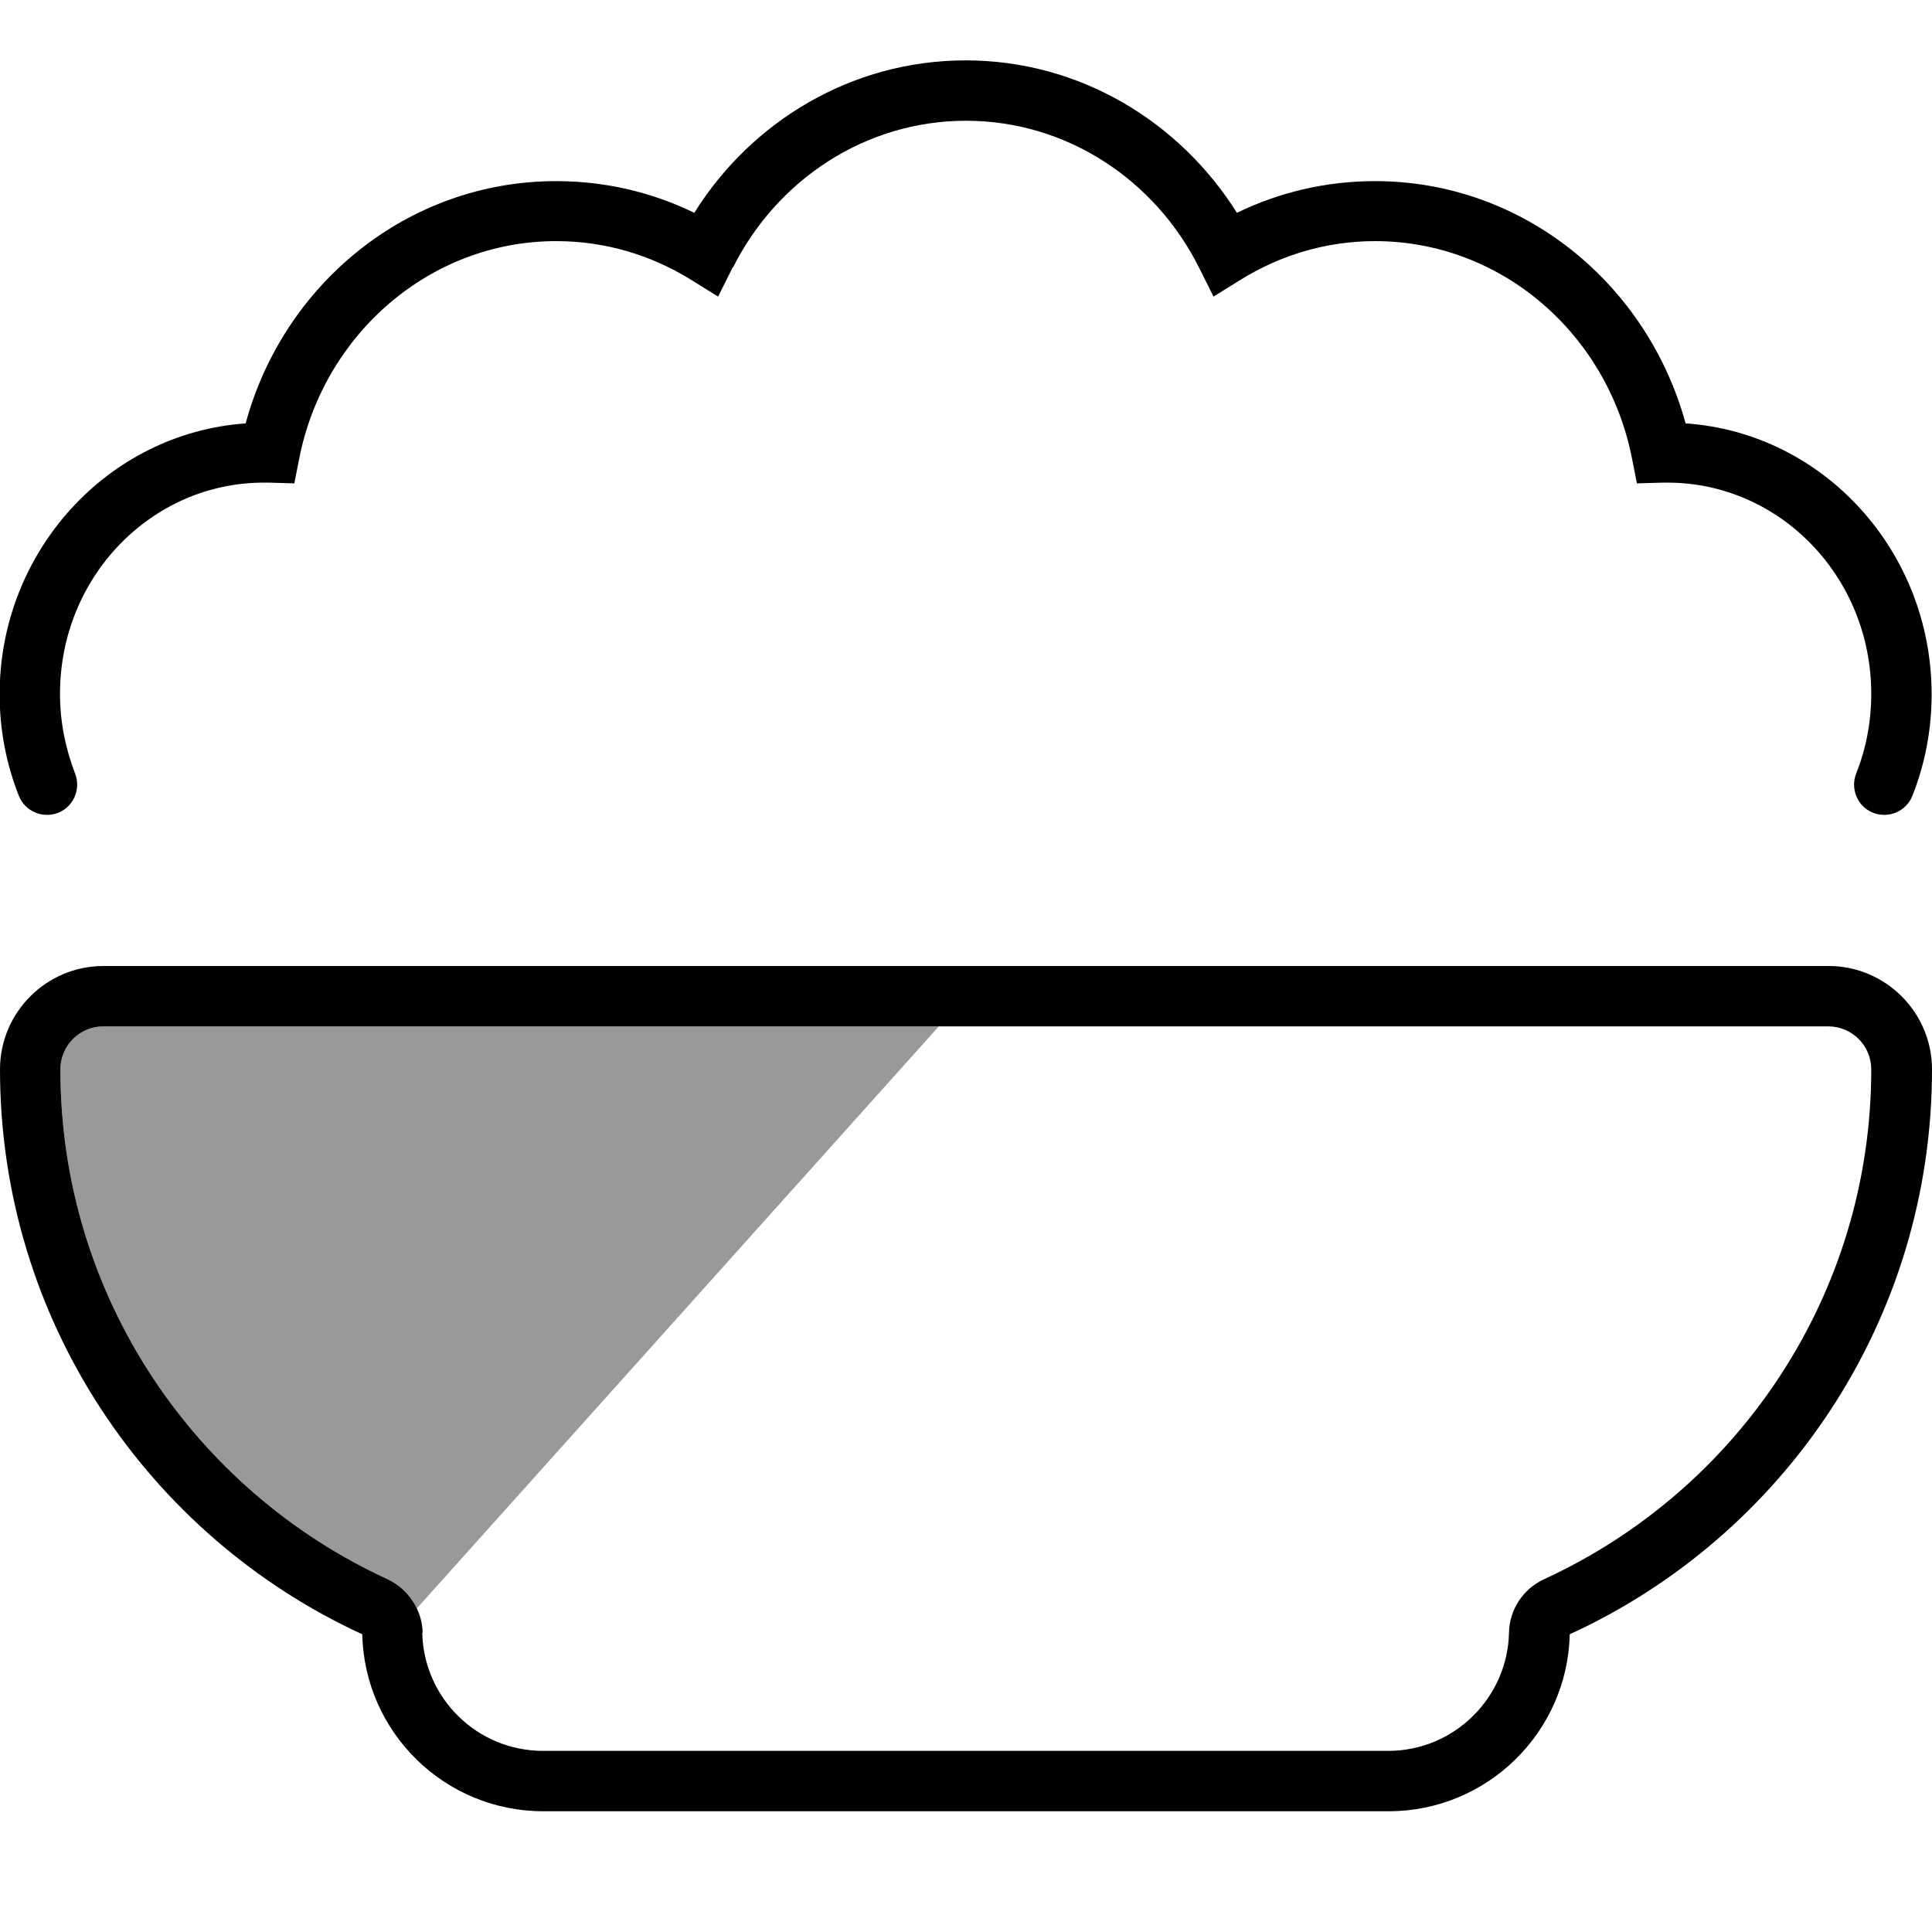 <svg xmlns="http://www.w3.org/2000/svg" viewBox="0 0 512 512"><!--! Font Awesome Pro 7.0.1 by @fontawesome - https://fontawesome.com License - https://fontawesome.com/license (Commercial License) Copyright 2025 Fonticons, Inc. --><path opacity=".4" fill="currentColor" d="M16 283.4c0 59.9 35.5 111.6 86.7 135.1 3.5 1.6 6.2 4.4 7.8 7.7L248.8 272 27.4 272c-6.3 0-11.4 5.1-11.4 11.4z"/><path fill="currentColor" d="M194.3 70.8C205.9 47.7 229.3 32 256 32s50.1 15.7 61.7 38.8l3.9 7.8 7.4-4.6c10.4-6.4 22.5-10.1 35.4-10.1 33.4 0 61.6 24.5 68.1 57.6l1.3 6.6 6.8-.2c.4 0 .9 0 1.3 0 29.6 0 54 24.8 54 56 0 7.5-1.4 14.6-4 21.1-1.6 4.1 .4 8.8 4.5 10.4s8.8-.4 10.4-4.5c3.3-8.3 5.1-17.4 5.1-26.9 0-37.9-28.6-69.3-65.2-71.8-10.1-36.9-43-64.2-82.3-64.2-13.1 0-25.5 3-36.6 8.4-15.2-24.2-41.7-40.4-71.9-40.4s-56.8 16.2-71.9 40.4c-11.1-5.4-23.5-8.4-36.6-8.4-39.4 0-72.3 27.3-82.3 64.2-36.6 2.6-65.2 34-65.2 71.8 0 9.5 1.8 18.6 5.1 26.9 1.6 4.1 6.3 6.1 10.4 4.5s6.1-6.3 4.5-10.4c-2.5-6.5-4-13.6-4-21.1 0-31.2 24.4-56 54-56 .4 0 .9 0 1.3 0l6.8 .2 1.3-6.6c6.5-33 34.7-57.6 68.1-57.6 13 0 25.1 3.7 35.5 10.1l7.4 4.6 3.9-7.8zM112 432.7c-.1-6.1-3.8-11.6-9.3-14.2-51.2-23.5-86.7-75.2-86.7-135.1 0-6.3 5.1-11.4 11.4-11.4l457.1 0c6.3 0 11.4 5.1 11.4 11.4 0 59.9-35.5 111.6-86.7 135.1-5.6 2.6-9.2 8.1-9.3 14.2-.4 17.3-14.6 31.3-32 31.3l-224 0c-17.4 0-31.6-13.9-32-31.3zM27.4 256c-15.1 0-27.4 12.3-27.4 27.4 0 66.4 39.4 123.7 96 149.7 .6 26 21.8 46.9 48 46.9l224 0c26.1 0 47.4-20.9 48-46.9 56.7-26 96-83.2 96-149.7 0-15.1-12.3-27.4-27.4-27.4L27.4 256z"/></svg>